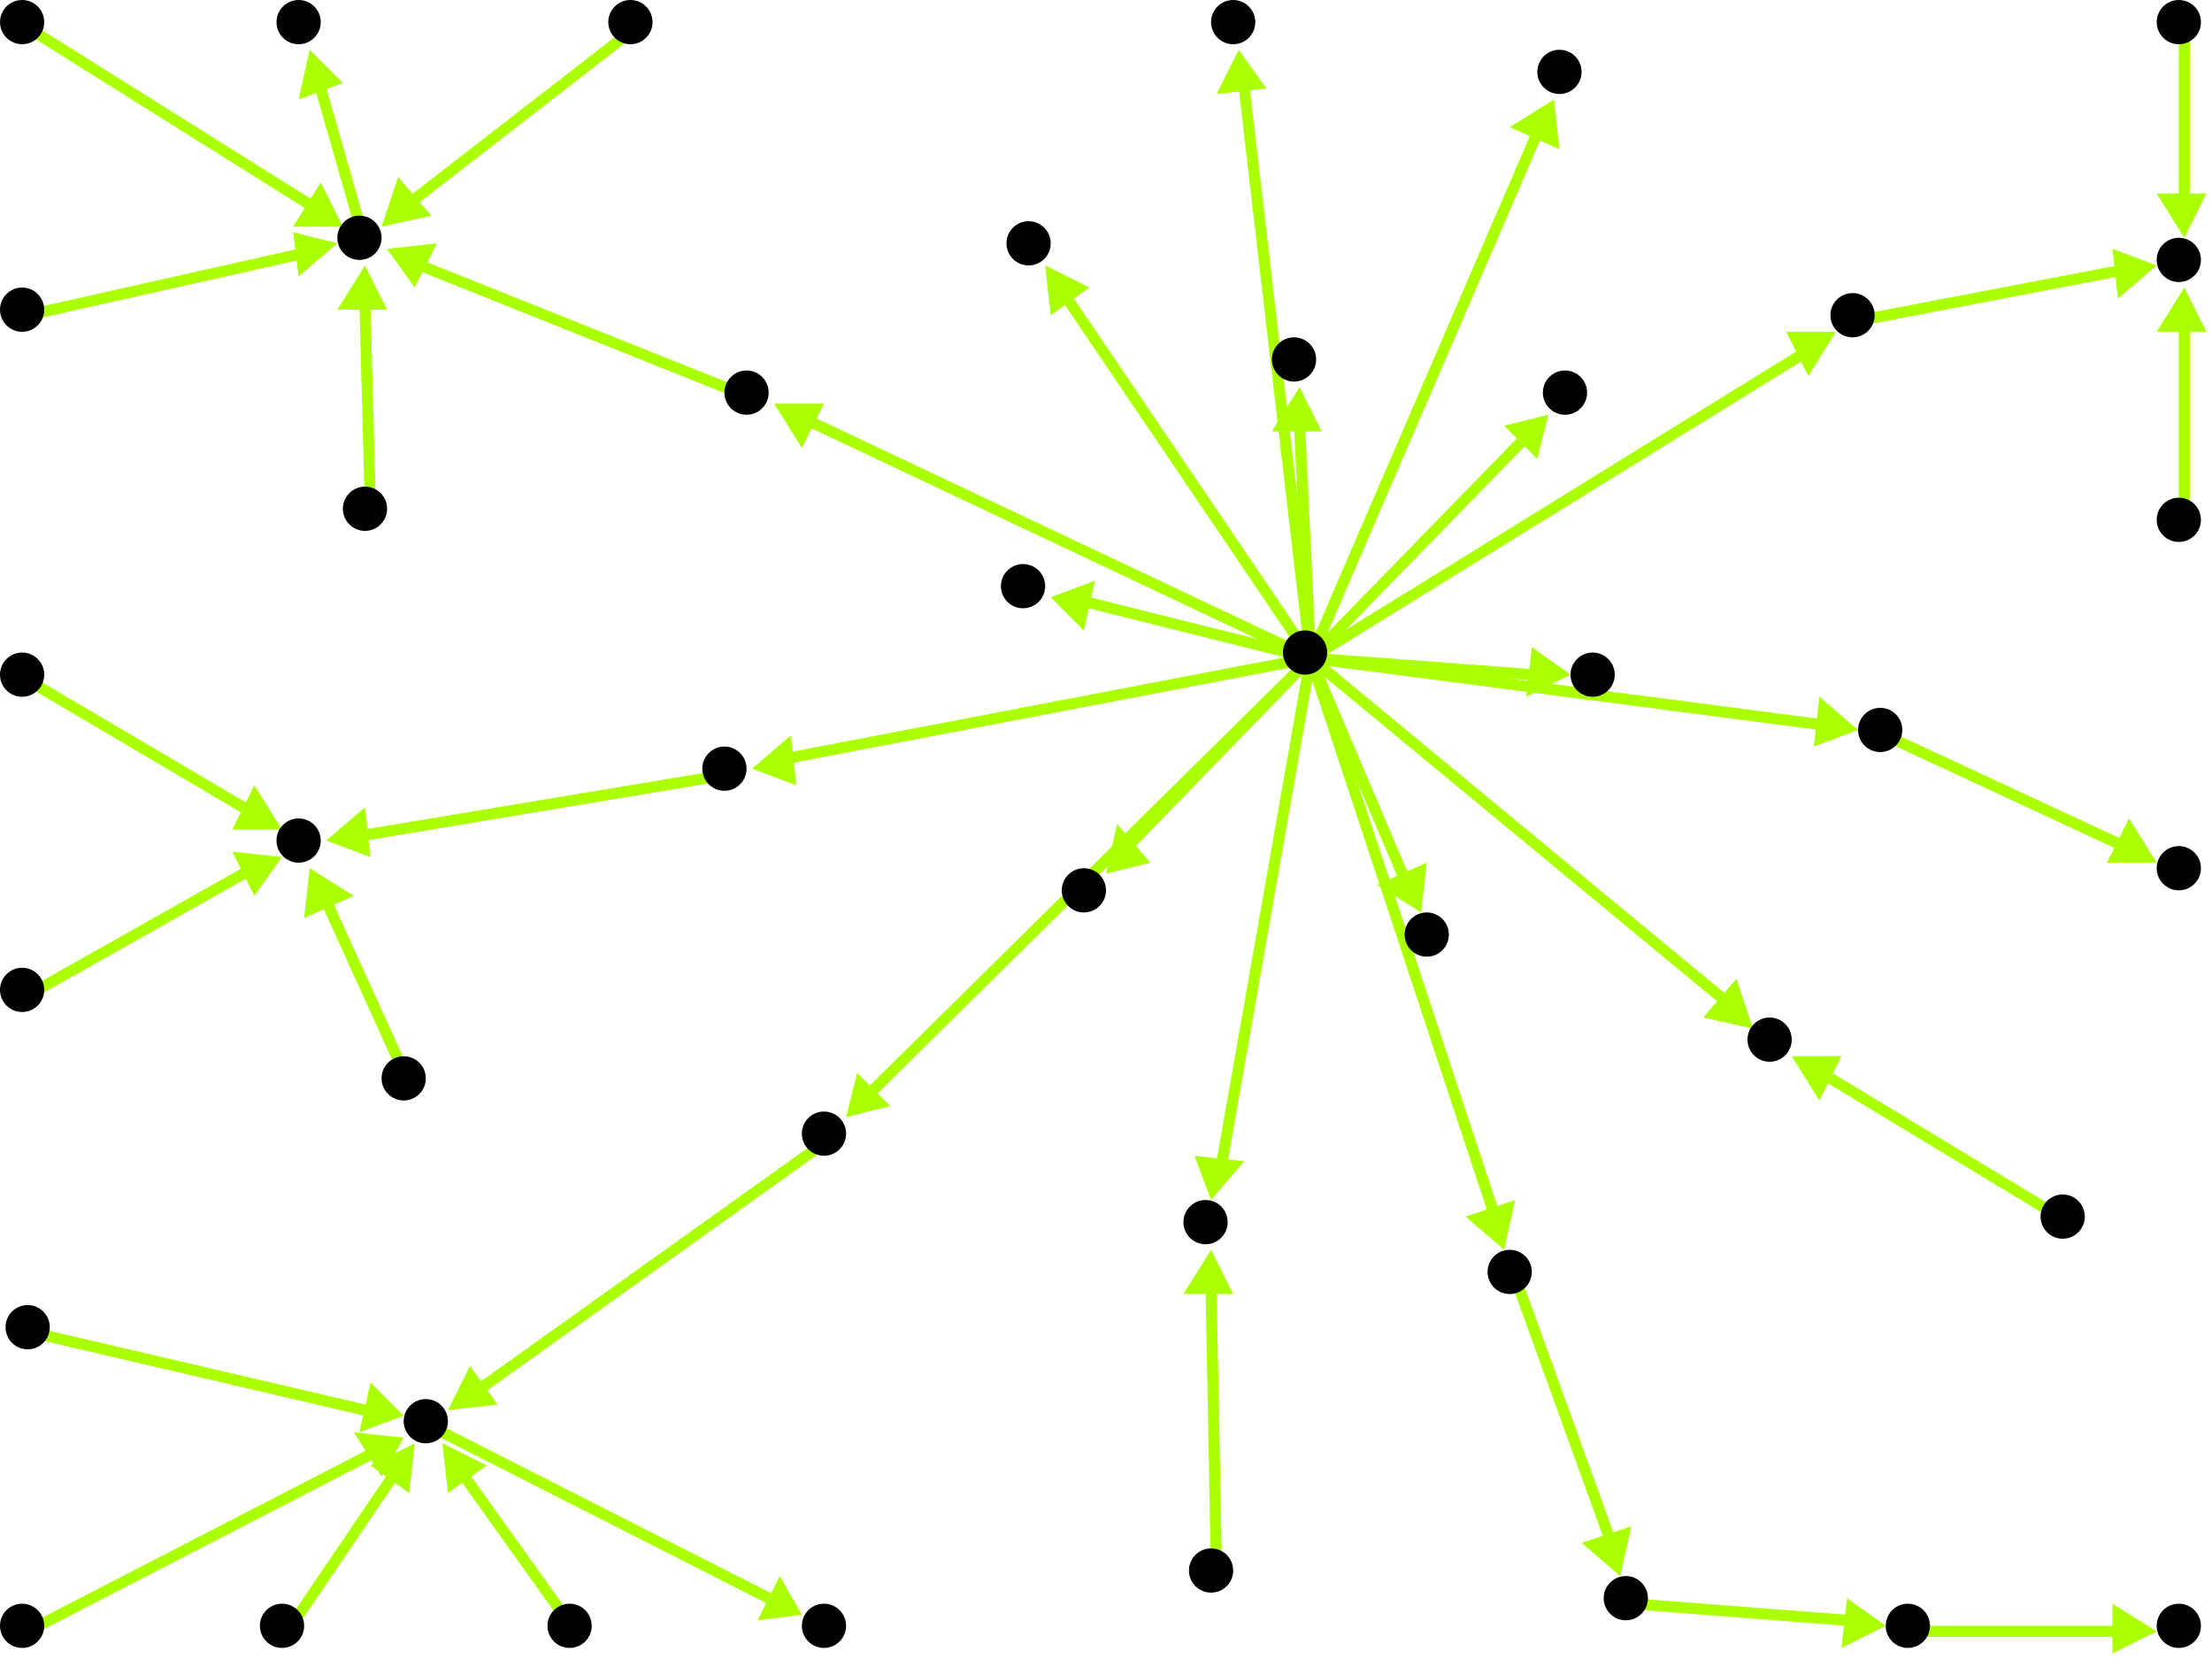 <?xml version="1.0" encoding="utf-8"?>
<!-- Created with Hypercube (http://tumic.wz.cz/hypercube) -->

<svg width="400" height="300" viewBox="0 0 400 300" xmlns="http://www.w3.org/2000/svg" baseProfile="tiny">

<g font-family="Helvetica" font-weight="normal">

<g>
	<polygon points="81,255 85,247 90,254" fill="#aaff00"/>
	<line x1="150" y1="206" x2="87" y2="251" stroke="#aaff00" stroke-width="2"/>
</g>
<g>
	<polygon points="145,292 137,293 141,285" fill="#aaff00"/>
	<line x1="78" y1="258" x2="139" y2="289" stroke="#aaff00" stroke-width="2"/>
</g>
<g>
	<polygon points="73,256 65,259 67,250" fill="#aaff00"/>
	<line x1="6" y1="241" x2="66" y2="255" stroke="#aaff00" stroke-width="2"/>
</g>
<g>
	<polygon points="73,260 69,267 64,259" fill="#aaff00"/>
	<line x1="5" y1="295" x2="67" y2="263" stroke="#aaff00" stroke-width="2"/>
</g>
<g>
	<polygon points="80,261 88,265 81,270" fill="#aaff00"/>
	<line x1="104" y1="295" x2="84" y2="267" stroke="#aaff00" stroke-width="2"/>
</g>
<g>
	<polygon points="75,261 74,270 67,265" fill="#aaff00"/>
	<line x1="52" y1="295" x2="71" y2="267" stroke="#aaff00" stroke-width="2"/>
</g>
<g>
	<polygon points="293,285 286,279 295,276" fill="#aaff00"/>
	<line x1="274" y1="231" x2="291" y2="278" stroke="#aaff00" stroke-width="2"/>
</g>
<g>
	<polygon points="341,294 333,298 334,289" fill="#aaff00"/>
	<line x1="295" y1="290" x2="334" y2="293" stroke="#aaff00" stroke-width="2"/>
</g>
<g>
	<polygon points="390,295 382,299 382,290" fill="#aaff00"/>
	<line x1="346" y1="295" x2="383" y2="295" stroke="#aaff00" stroke-width="2"/>
</g>
<g>
	<polygon points="70,45 79,44 75,52" fill="#aaff00"/>
	<line x1="136" y1="72" x2="76" y2="48" stroke="#aaff00" stroke-width="2"/>
</g>
<g>
	<polygon points="56,9 62,15 54,18" fill="#aaff00"/>
	<line x1="66" y1="44" x2="58" y2="16" stroke="#aaff00" stroke-width="2"/>
</g>
<g>
	<polygon points="66,48 70,56 61,56" fill="#aaff00"/>
	<line x1="67" y1="93" x2="66" y2="55" stroke="#aaff00" stroke-width="2"/>
</g>
<g>
	<polygon points="62,41 53,41 58,33" fill="#aaff00"/>
	<line x1="5" y1="5" x2="56" y2="37" stroke="#aaff00" stroke-width="2"/>
</g>
<g>
	<polygon points="61,44 54,50 53,42" fill="#aaff00"/>
	<line x1="5" y1="57" x2="54" y2="46" stroke="#aaff00" stroke-width="2"/>
</g>
<g>
	<polygon points="69,41 72,32 78,39" fill="#aaff00"/>
	<line x1="115" y1="5" x2="75" y2="36" stroke="#aaff00" stroke-width="2"/>
</g>
<g>
	<polygon points="59,152 66,146 67,155" fill="#aaff00"/>
	<line x1="132" y1="140" x2="66" y2="151" stroke="#aaff00" stroke-width="2"/>
</g>
<g>
	<polygon points="51,155 46,162 42,154" fill="#aaff00"/>
	<line x1="5" y1="180" x2="44" y2="158" stroke="#aaff00" stroke-width="2"/>
</g>
<g>
	<polygon points="56,157 64,162 55,166" fill="#aaff00"/>
	<line x1="74" y1="196" x2="59" y2="163" stroke="#aaff00" stroke-width="2"/>
</g>
<g>
	<polygon points="51,150 42,150 46,142" fill="#aaff00"/>
	<line x1="5" y1="123" x2="44" y2="146" stroke="#aaff00" stroke-width="2"/>
</g>
<g>
	<polygon points="390,48 383,54 382,45" fill="#aaff00"/>
	<line x1="336" y1="58" x2="383" y2="49" stroke="#aaff00" stroke-width="2"/>
</g>
<g>
	<polygon points="395,43 390,35 399,35" fill="#aaff00"/>
	<line x1="395" y1="5" x2="395" y2="36" stroke="#aaff00" stroke-width="2"/>
</g>
<g>
	<polygon points="395,52 399,60 390,60" fill="#aaff00"/>
	<line x1="395" y1="95" x2="395" y2="59" stroke="#aaff00" stroke-width="2"/>
</g>
<g>
	<polygon points="390,156 381,156 385,148" fill="#aaff00"/>
	<line x1="341" y1="133" x2="384" y2="153" stroke="#aaff00" stroke-width="2"/>
</g>
<g>
	<polygon points="324,191 333,191 329,199" fill="#aaff00"/>
	<line x1="374" y1="221" x2="331" y2="195" stroke="#aaff00" stroke-width="2"/>
</g>
<g>
	<polygon points="219,226 223,234 214,234" fill="#aaff00"/>
	<line x1="220" y1="285" x2="219" y2="233" stroke="#aaff00" stroke-width="2"/>
</g>
<g>
	<polygon points="235,70 239,78 230,78" fill="#aaff00"/>
	<line x1="237" y1="119" x2="235" y2="77" stroke="#aaff00" stroke-width="2"/>
</g>
<g>
	<polygon points="153,202 155,194 161,200" fill="#aaff00"/>
	<line x1="237" y1="119" x2="158" y2="197" stroke="#aaff00" stroke-width="2"/>
</g>
<g>
	<polygon points="272,226 265,220 274,217" fill="#aaff00"/>
	<line x1="237" y1="119" x2="270" y2="219" stroke="#aaff00" stroke-width="2"/>
</g>
<g>
	<polygon points="200,158 202,149 208,156" fill="#aaff00"/>
	<line x1="237" y1="119" x2="204" y2="153" stroke="#aaff00" stroke-width="2"/>
</g>
<g>
	<polygon points="140,73 149,73 145,81" fill="#aaff00"/>
	<line x1="237" y1="119" x2="146" y2="76" stroke="#aaff00" stroke-width="2"/>
</g>
<g>
	<polygon points="136,139 143,133 144,142" fill="#aaff00"/>
	<line x1="237" y1="119" x2="143" y2="137" stroke="#aaff00" stroke-width="2"/>
</g>
<g>
	<polygon points="332,60 327,68 323,60" fill="#aaff00"/>
	<line x1="237" y1="119" x2="326" y2="64" stroke="#aaff00" stroke-width="2"/>
</g>
<g>
	<polygon points="190,108 198,105 196,114" fill="#aaff00"/>
	<line x1="237" y1="119" x2="197" y2="109" stroke="#aaff00" stroke-width="2"/>
</g>
<g>
	<polygon points="336,132 328,135 329,126" fill="#aaff00"/>
	<line x1="237" y1="119" x2="329" y2="131" stroke="#aaff00" stroke-width="2"/>
</g>
<g>
	<polygon points="317,186 308,184 314,177" fill="#aaff00"/>
	<line x1="237" y1="119" x2="312" y2="181" stroke="#aaff00" stroke-width="2"/>
</g>
<g>
	<polygon points="219,217 216,209 225,210" fill="#aaff00"/>
	<line x1="237" y1="119" x2="221" y2="210" stroke="#aaff00" stroke-width="2"/>
</g>
<g>
	<polygon points="189,48 197,52 190,57" fill="#aaff00"/>
	<line x1="237" y1="119" x2="193" y2="54" stroke="#aaff00" stroke-width="2"/>
</g>
<g>
	<polygon points="280,75 278,83 272,77" fill="#aaff00"/>
	<line x1="237" y1="119" x2="275" y2="80" stroke="#aaff00" stroke-width="2"/>
</g>
<g>
	<polygon points="257,165 249,160 258,156" fill="#aaff00"/>
	<line x1="237" y1="119" x2="254" y2="159" stroke="#aaff00" stroke-width="2"/>
</g>
<g>
	<polygon points="284,122 276,126 277,117" fill="#aaff00"/>
	<line x1="237" y1="119" x2="277" y2="122" stroke="#aaff00" stroke-width="2"/>
</g>
<g>
	<polygon points="281,18 282,27 273,23" fill="#aaff00"/>
	<line x1="237" y1="119" x2="278" y2="24" stroke="#aaff00" stroke-width="2"/>
</g>
<g>
	<polygon points="224,9 229,16 220,17" fill="#aaff00"/>
	<line x1="237" y1="119" x2="225" y2="16" stroke="#aaff00" stroke-width="2"/>
</g>

<g fill="#000000">
	<circle cx="236" cy="118" r="4"/>
</g>
<g fill="#000000">
	<circle cx="234" cy="65" r="4"/>
</g>
<g fill="#000000">
	<circle cx="149" cy="205" r="4"/>
</g>
<g fill="#000000">
	<circle cx="77" cy="257" r="4"/>
</g>
<g fill="#000000">
	<circle cx="149" cy="294" r="4"/>
</g>
<g fill="#000000">
	<circle cx="273" cy="230" r="4"/>
</g>
<g fill="#000000">
	<circle cx="294" cy="289" r="4"/>
</g>
<g fill="#000000">
	<circle cx="345" cy="294" r="4"/>
</g>
<g fill="#000000">
	<circle cx="394" cy="294" r="4"/>
</g>
<g fill="#000000">
	<circle cx="196" cy="161" r="4"/>
</g>
<g fill="#000000">
	<circle cx="5" cy="240" r="4"/>
</g>
<g fill="#000000">
	<circle cx="135" cy="71" r="4"/>
</g>
<g fill="#000000">
	<circle cx="65" cy="43" r="4"/>
</g>
<g fill="#000000">
	<circle cx="131" cy="139" r="4"/>
</g>
<g fill="#000000">
	<circle cx="54" cy="152" r="4"/>
</g>
<g fill="#000000">
	<circle cx="335" cy="57" r="4"/>
</g>
<g fill="#000000">
	<circle cx="394" cy="47" r="4"/>
</g>
<g fill="#000000">
	<circle cx="185" cy="106" r="4"/>
</g>
<g fill="#000000">
	<circle cx="4" cy="179" r="4"/>
</g>
<g fill="#000000">
	<circle cx="66" cy="92" r="4"/>
</g>
<g fill="#000000">
	<circle cx="394" cy="4" r="4"/>
</g>
<g fill="#000000">
	<circle cx="340" cy="132" r="4"/>
</g>
<g fill="#000000">
	<circle cx="394" cy="157" r="4"/>
</g>
<g fill="#000000">
	<circle cx="320" cy="188" r="4"/>
</g>
<g fill="#000000">
	<circle cx="218" cy="221" r="4"/>
</g>
<g fill="#000000">
	<circle cx="186" cy="44" r="4"/>
</g>
<g fill="#000000">
	<circle cx="4" cy="294" r="4"/>
</g>
<g fill="#000000">
	<circle cx="219" cy="284" r="4"/>
</g>
<g fill="#000000">
	<circle cx="4" cy="4" r="4"/>
</g>
<g fill="#000000">
	<circle cx="54" cy="4" r="4"/>
</g>
<g fill="#000000">
	<circle cx="283" cy="71" r="4"/>
</g>
<g fill="#000000">
	<circle cx="373" cy="220" r="4"/>
</g>
<g fill="#000000">
	<circle cx="258" cy="169" r="4"/>
</g>
<g fill="#000000">
	<circle cx="4" cy="56" r="4"/>
</g>
<g fill="#000000">
	<circle cx="288" cy="122" r="4"/>
</g>
<g fill="#000000">
	<circle cx="73" cy="195" r="4"/>
</g>
<g fill="#000000">
	<circle cx="282" cy="13" r="4"/>
</g>
<g fill="#000000">
	<circle cx="103" cy="294" r="4"/>
</g>
<g fill="#000000">
	<circle cx="394" cy="94" r="4"/>
</g>
<g fill="#000000">
	<circle cx="4" cy="122" r="4"/>
</g>
<g fill="#000000">
	<circle cx="114" cy="4" r="4"/>
</g>
<g fill="#000000">
	<circle cx="51" cy="294" r="4"/>
</g>
<g fill="#000000">
	<circle cx="223" cy="4" r="4"/>
</g>

</g>

</svg>

